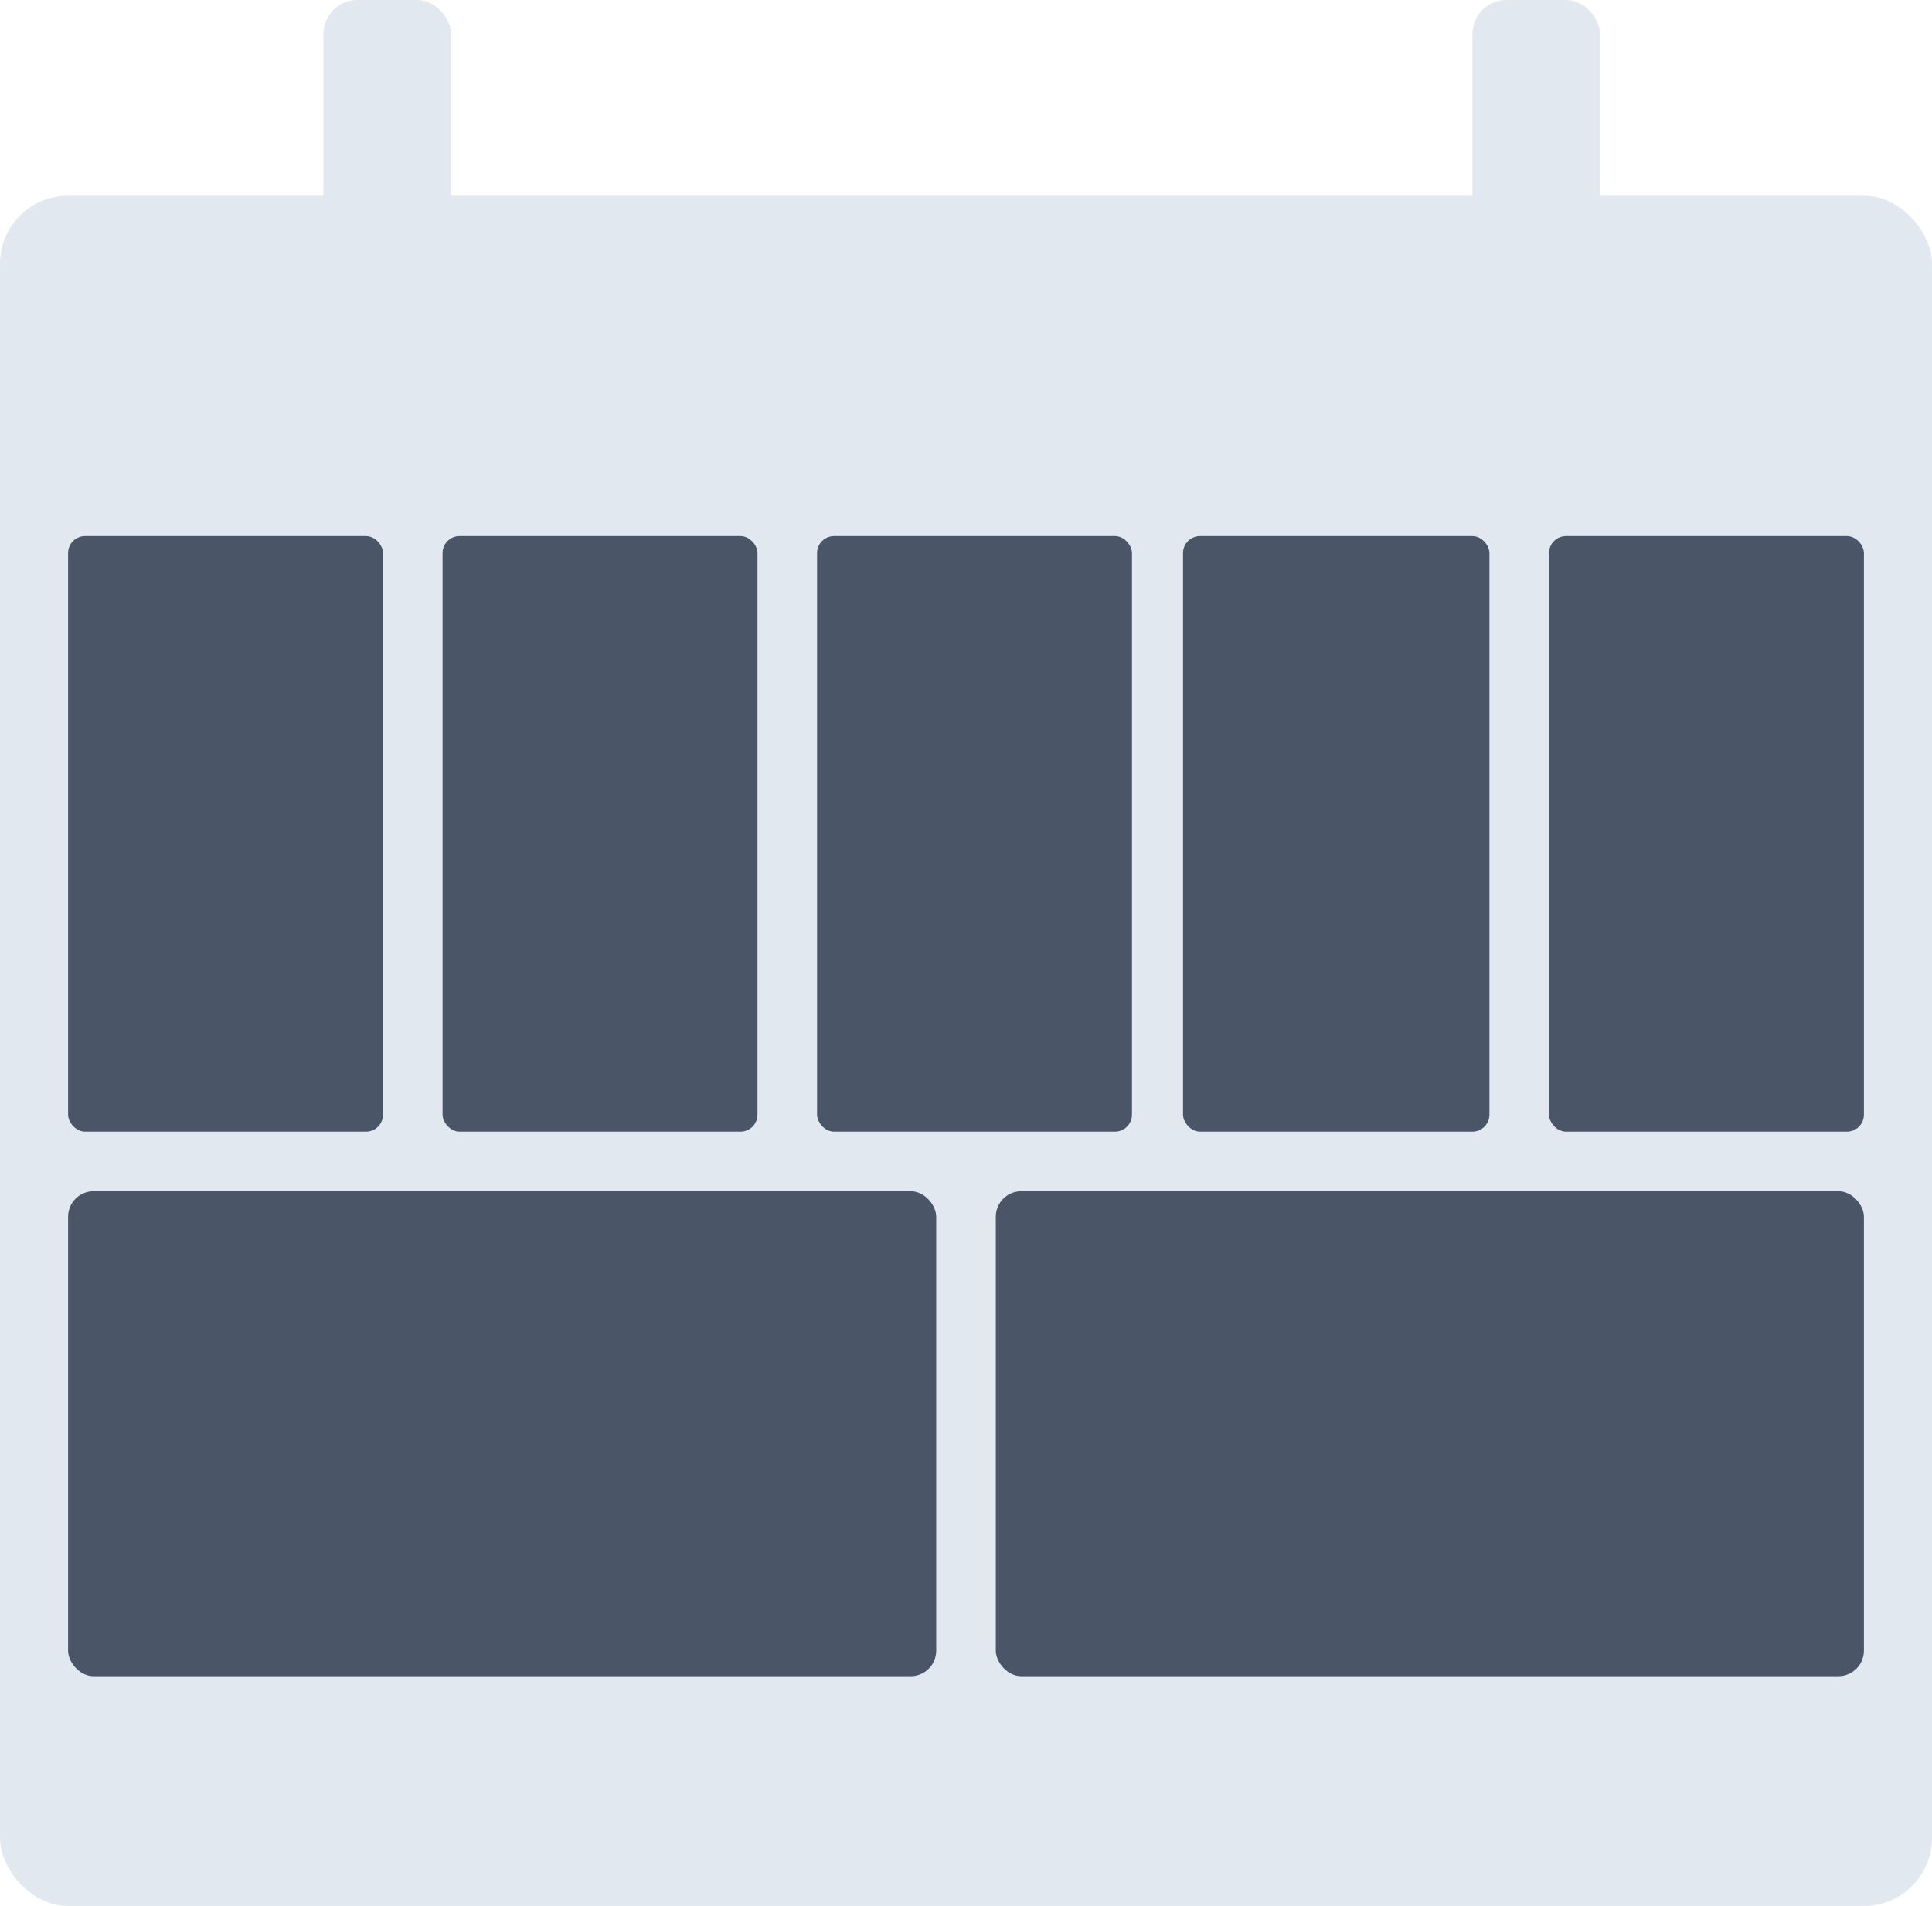 <?xml version="1.0" encoding="UTF-8"?>
<svg width="227px" height="224px" viewBox="0 0 227 224" version="1.1" xmlns="http://www.w3.org/2000/svg" xmlns:xlink="http://www.w3.org/1999/xlink">
    <title>lsml-cal-gs</title>
    <g id="lsml-cal-gs" stroke="none" stroke-width="1" fill="none" fill-rule="evenodd">
        <rect id="Rectangle" fill="#E2E8F0" x="0" y="23" width="227" height="201" rx="8"></rect>
        <rect id="Rectangle-Copy" fill="#4A5568" x="8" y="63" width="37" height="70" rx="2"></rect>
        <rect id="Rectangle-Copy-9" fill="#E2E8F0" x="38" y="0" width="15" height="35" rx="4"></rect>
        <rect id="Rectangle-Copy-10" fill="#E2E8F0" x="173" y="0" width="15" height="35" rx="4"></rect>
        <rect id="Rectangle-Copy-2" fill="#4A5568" x="52" y="63" width="37" height="70" rx="2"></rect>
        <rect id="Rectangle-Copy-3" fill="#4A5568" x="96" y="63" width="37" height="70" rx="2"></rect>
        <rect id="Rectangle-Copy-7" fill="#4A5568" x="182" y="63" width="37" height="70" rx="2"></rect>
        <rect id="Rectangle-Copy-6" fill="#4A5568" x="139" y="63" width="36" height="70" rx="2"></rect>
        <rect id="Rectangle-Copy-4" fill="#4A5568" x="8" y="140" width="102" height="57" rx="3"></rect>
        <rect id="Rectangle-Copy-5" fill="#4A5568" x="117" y="140" width="102" height="57" rx="3"></rect>
    </g>
</svg>